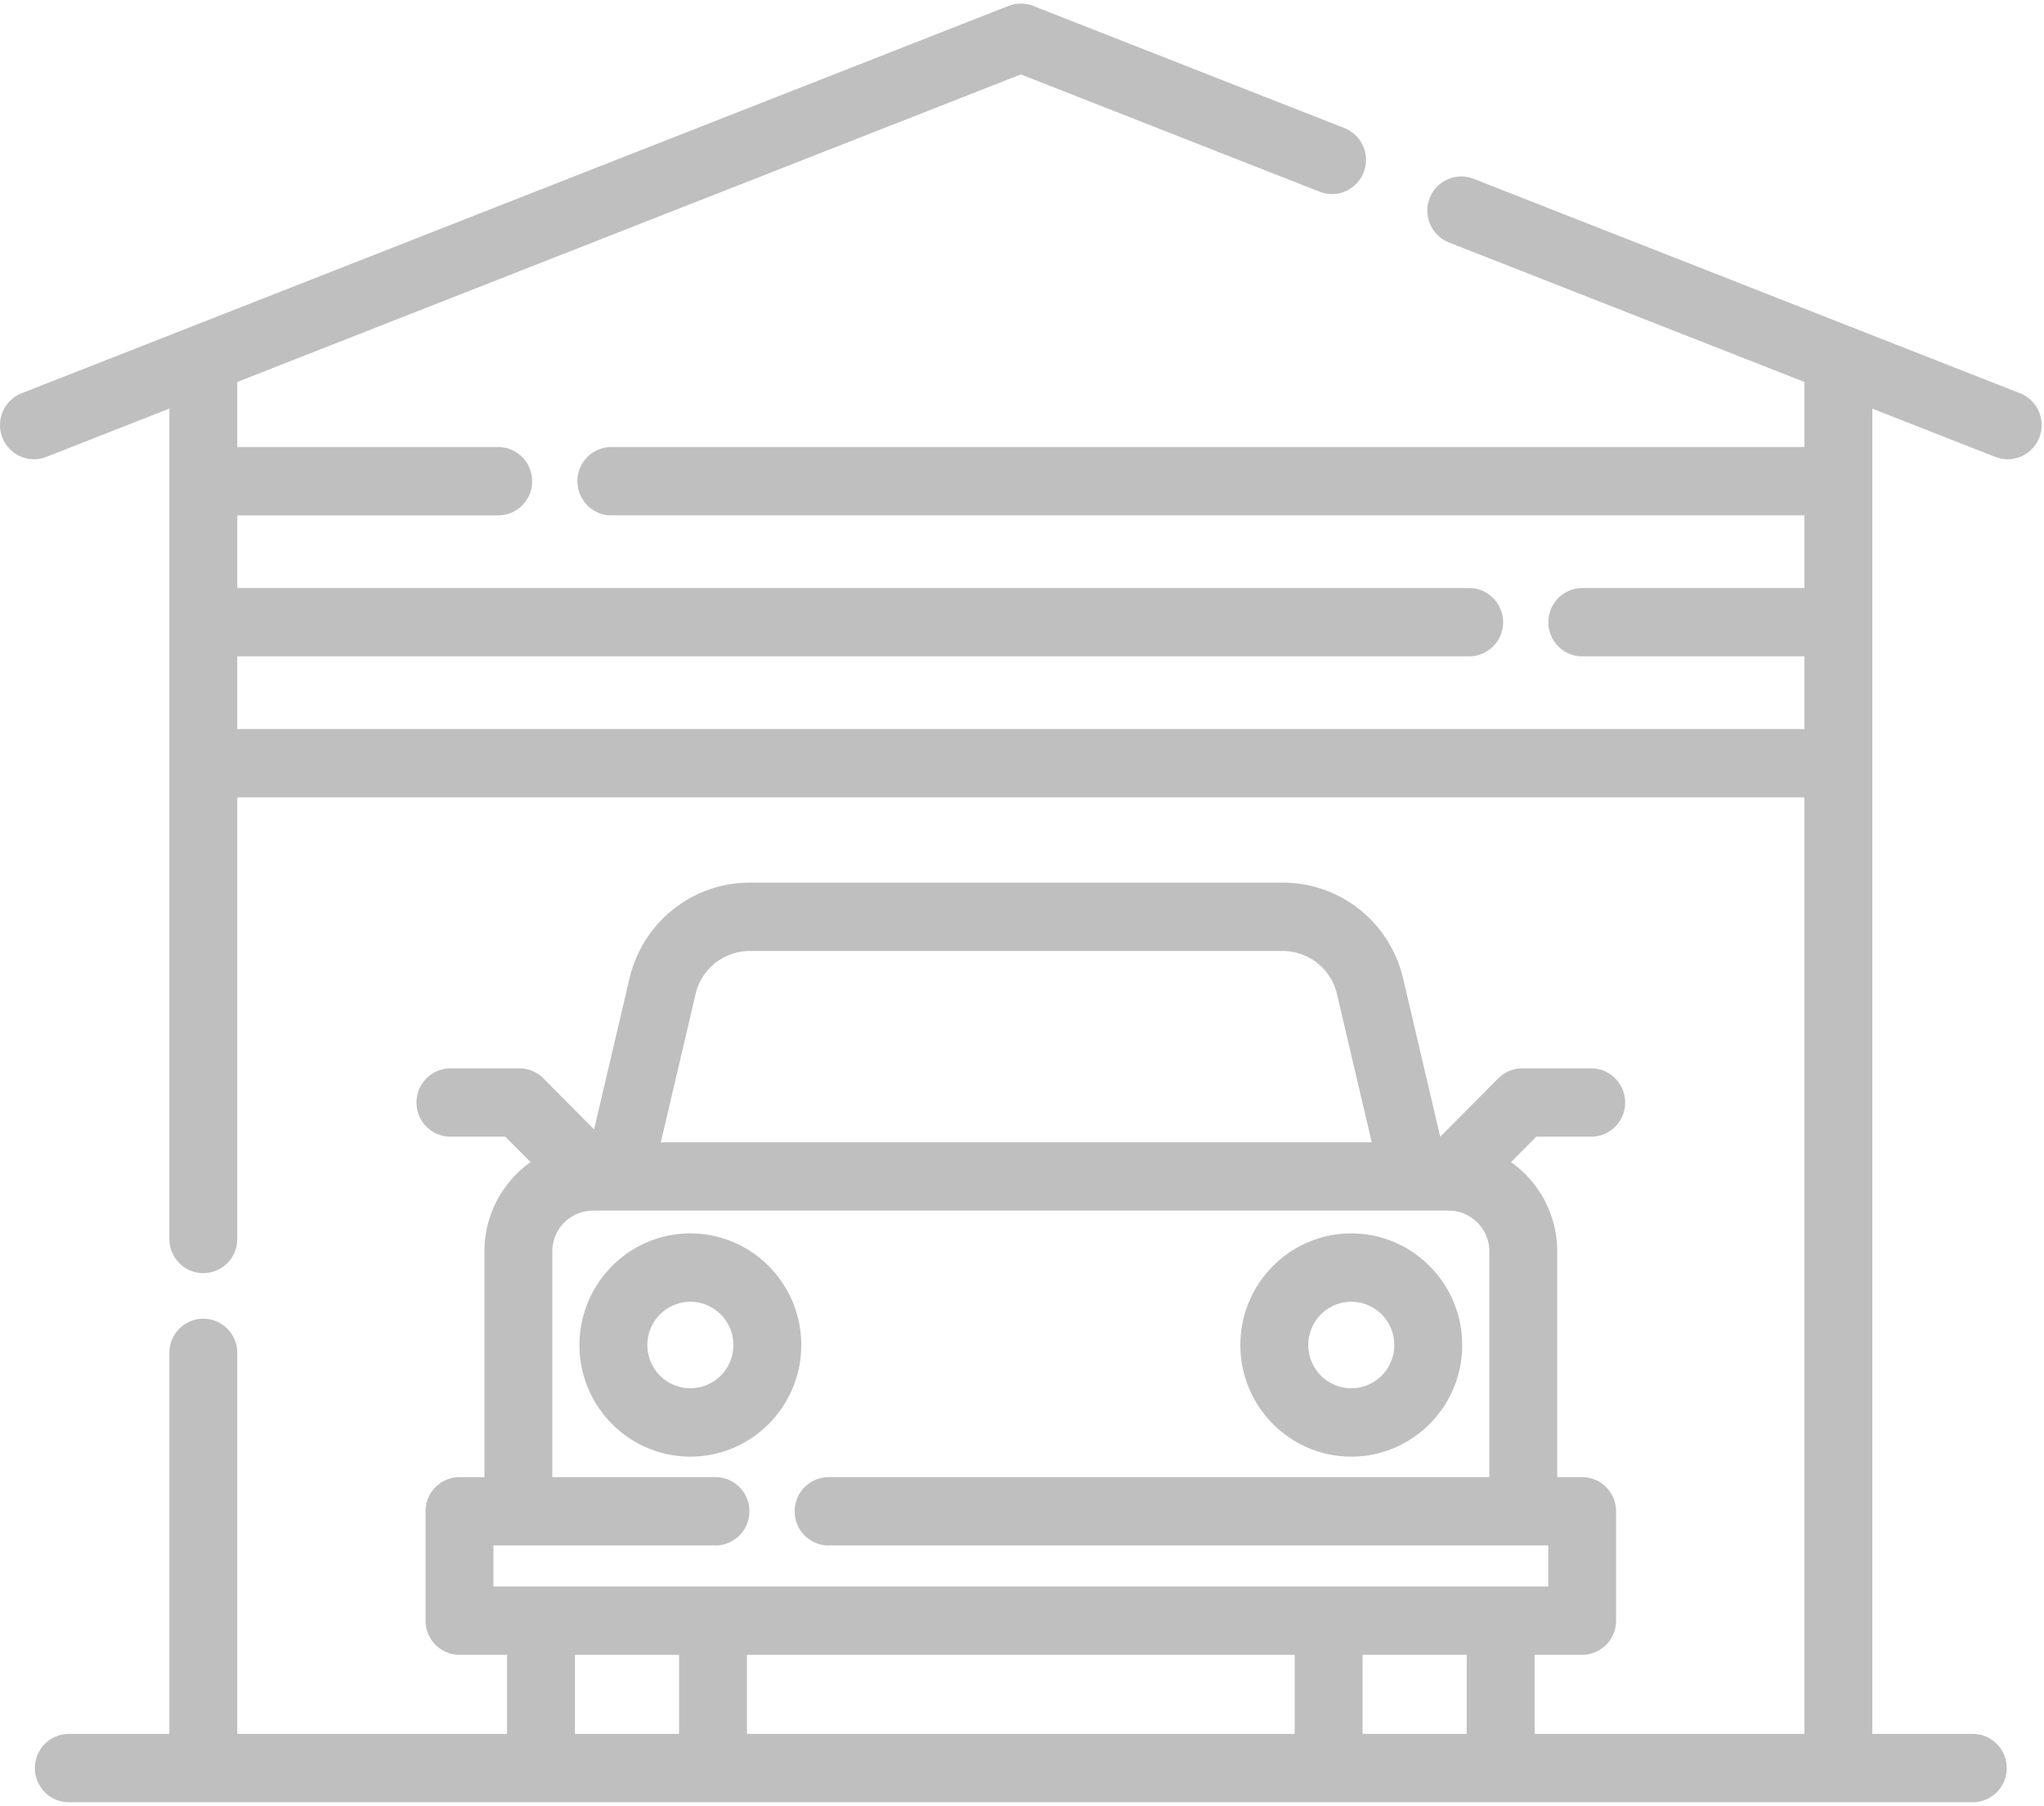 <?xml version="1.0" standalone="no"?><!DOCTYPE svg PUBLIC "-//W3C//DTD SVG 1.1//EN" "http://www.w3.org/Graphics/SVG/1.1/DTD/svg11.dtd"><svg t="1662367812833" class="icon" viewBox="0 0 1159 1024" version="1.1" xmlns="http://www.w3.org/2000/svg" p-id="4982" xmlns:xlink="http://www.w3.org/1999/xlink" width="72.438" height="64"><path d="M1145.414 222.996l-309.828-121.611a19.211 19.211 0 0 0-24.929 11.01 19.411 19.411 0 0 0 10.938 25.093l201.583 79.12c-0.009 0.326-0.045 0.643-0.045 0.97v35.912h-676.474a19.311 19.311 0 0 0-19.257 19.374c0 10.693 8.618 19.374 19.257 19.374h676.474v41.205H897.216a19.311 19.311 0 0 0-19.248 19.374c0 10.702 8.609 19.374 19.248 19.374h125.916v41.214H134.545v-41.214h698.495a19.311 19.311 0 0 0 19.257-19.374c0-10.693-8.609-19.374-19.248-19.374H134.545V292.248h147.945a19.311 19.311 0 0 0 19.248-19.374c0-10.702-8.609-19.374-19.248-19.374H134.545V217.577c0-0.326-0.036-0.643-0.054-0.97L578.834 42.201l169.458 66.515a19.211 19.211 0 0 0 24.938-11.01 19.411 19.411 0 0 0-10.938-25.093L585.839 3.353a19.139 19.139 0 0 0-13.992 0L12.263 222.996a19.411 19.411 0 0 0-10.938 25.083 19.257 19.257 0 0 0 17.943 12.342c2.32 0 4.685-0.426 6.978-1.332l69.786-27.385v470.859c0 10.702 8.618 19.374 19.257 19.374a19.311 19.311 0 0 0 19.248-19.374V452.164h888.596V983.221h-152.966v-44.857h26.95a19.311 19.311 0 0 0 19.248-19.374V856.988c0-10.693-8.609-19.374-19.248-19.374H882.998V709.641a61.984 61.984 0 0 0-26.207-50.647l14.336-14.427h31.119a19.311 19.311 0 0 0 19.257-19.374c0-10.693-8.618-19.374-19.257-19.374h-39.084c-5.111 0-10.004 2.039-13.62 5.673l-32.895 33.112-21.024-89.668c-7.521-32.052-35.623-54.435-68.345-54.435h-302.035c-32.714 0-60.806 22.383-68.327 54.435l-20.054 85.49-28.735-28.935a19.184 19.184 0 0 0-13.62-5.673h-39.093a19.311 19.311 0 0 0-19.248 19.374c0 10.693 8.609 19.374 19.248 19.374h31.119l14.345 14.427a61.966 61.966 0 0 0-26.207 50.647v127.973h-14.119a19.311 19.311 0 0 0-19.257 19.374v62.002c0 10.693 8.618 19.374 19.257 19.374h26.95v44.857h-152.966V767.148c0-10.693-8.609-19.374-19.248-19.374a19.311 19.311 0 0 0-19.248 19.374V983.221h-57a19.311 19.311 0 0 0-19.257 19.374c0 10.693 8.618 19.374 19.257 19.374h1079.595a19.311 19.311 0 0 0 19.248-19.374c0-10.693-8.609-19.374-19.248-19.374h-57V231.714l69.786 27.394a19.257 19.257 0 0 0 24.929-11.01 19.42 19.42 0 0 0-10.938-25.102zM394.378 563.834a31.635 31.635 0 0 1 30.865-24.585h302.035a31.626 31.626 0 0 1 30.856 24.585l19.683 83.914H374.704l19.683-83.914zM279.789 899.616v-23.253h125.898a19.311 19.311 0 0 0 19.248-19.374c0-10.693-8.609-19.374-19.248-19.374h-92.522V709.641a23.108 23.108 0 0 1 22.999-23.153h485.34a23.108 23.108 0 0 1 22.999 23.153v127.973H469.855a19.311 19.311 0 0 0-19.248 19.374c0 10.693 8.609 19.374 19.248 19.374h408.014v23.253H279.789zM385.044 983.221h-59.039v-44.857h59.039v44.857z m349.093 0H423.539v-44.857h310.589v44.857z m97.543 0H772.623v-44.857h59.039v44.857z" fill="#bfbfbf" p-id="4983"></path><path d="M391.451 699.401c-34.68 0-62.89 28.4-62.89 63.298 0 34.898 28.21 63.289 62.89 63.289 34.68 0 62.89-28.391 62.89-63.289s-28.21-63.289-62.89-63.289z m0 87.837a24.494 24.494 0 0 1-24.377-24.54 24.494 24.494 0 0 1 24.377-24.54 24.494 24.494 0 0 1 24.386 24.54 24.494 24.494 0 0 1-24.377 24.54zM766.208 699.401c-34.671 0-62.89 28.4-62.89 63.298 0 34.898 28.219 63.289 62.89 63.289 34.68 0 62.89-28.391 62.89-63.289s-28.21-63.289-62.89-63.289z m0 87.837a24.494 24.494 0 0 1-24.377-24.54 24.494 24.494 0 0 1 24.377-24.54 24.494 24.494 0 0 1 24.386 24.54 24.494 24.494 0 0 1-24.377 24.54z" fill="#bfbfbf" p-id="4984"></path></svg>